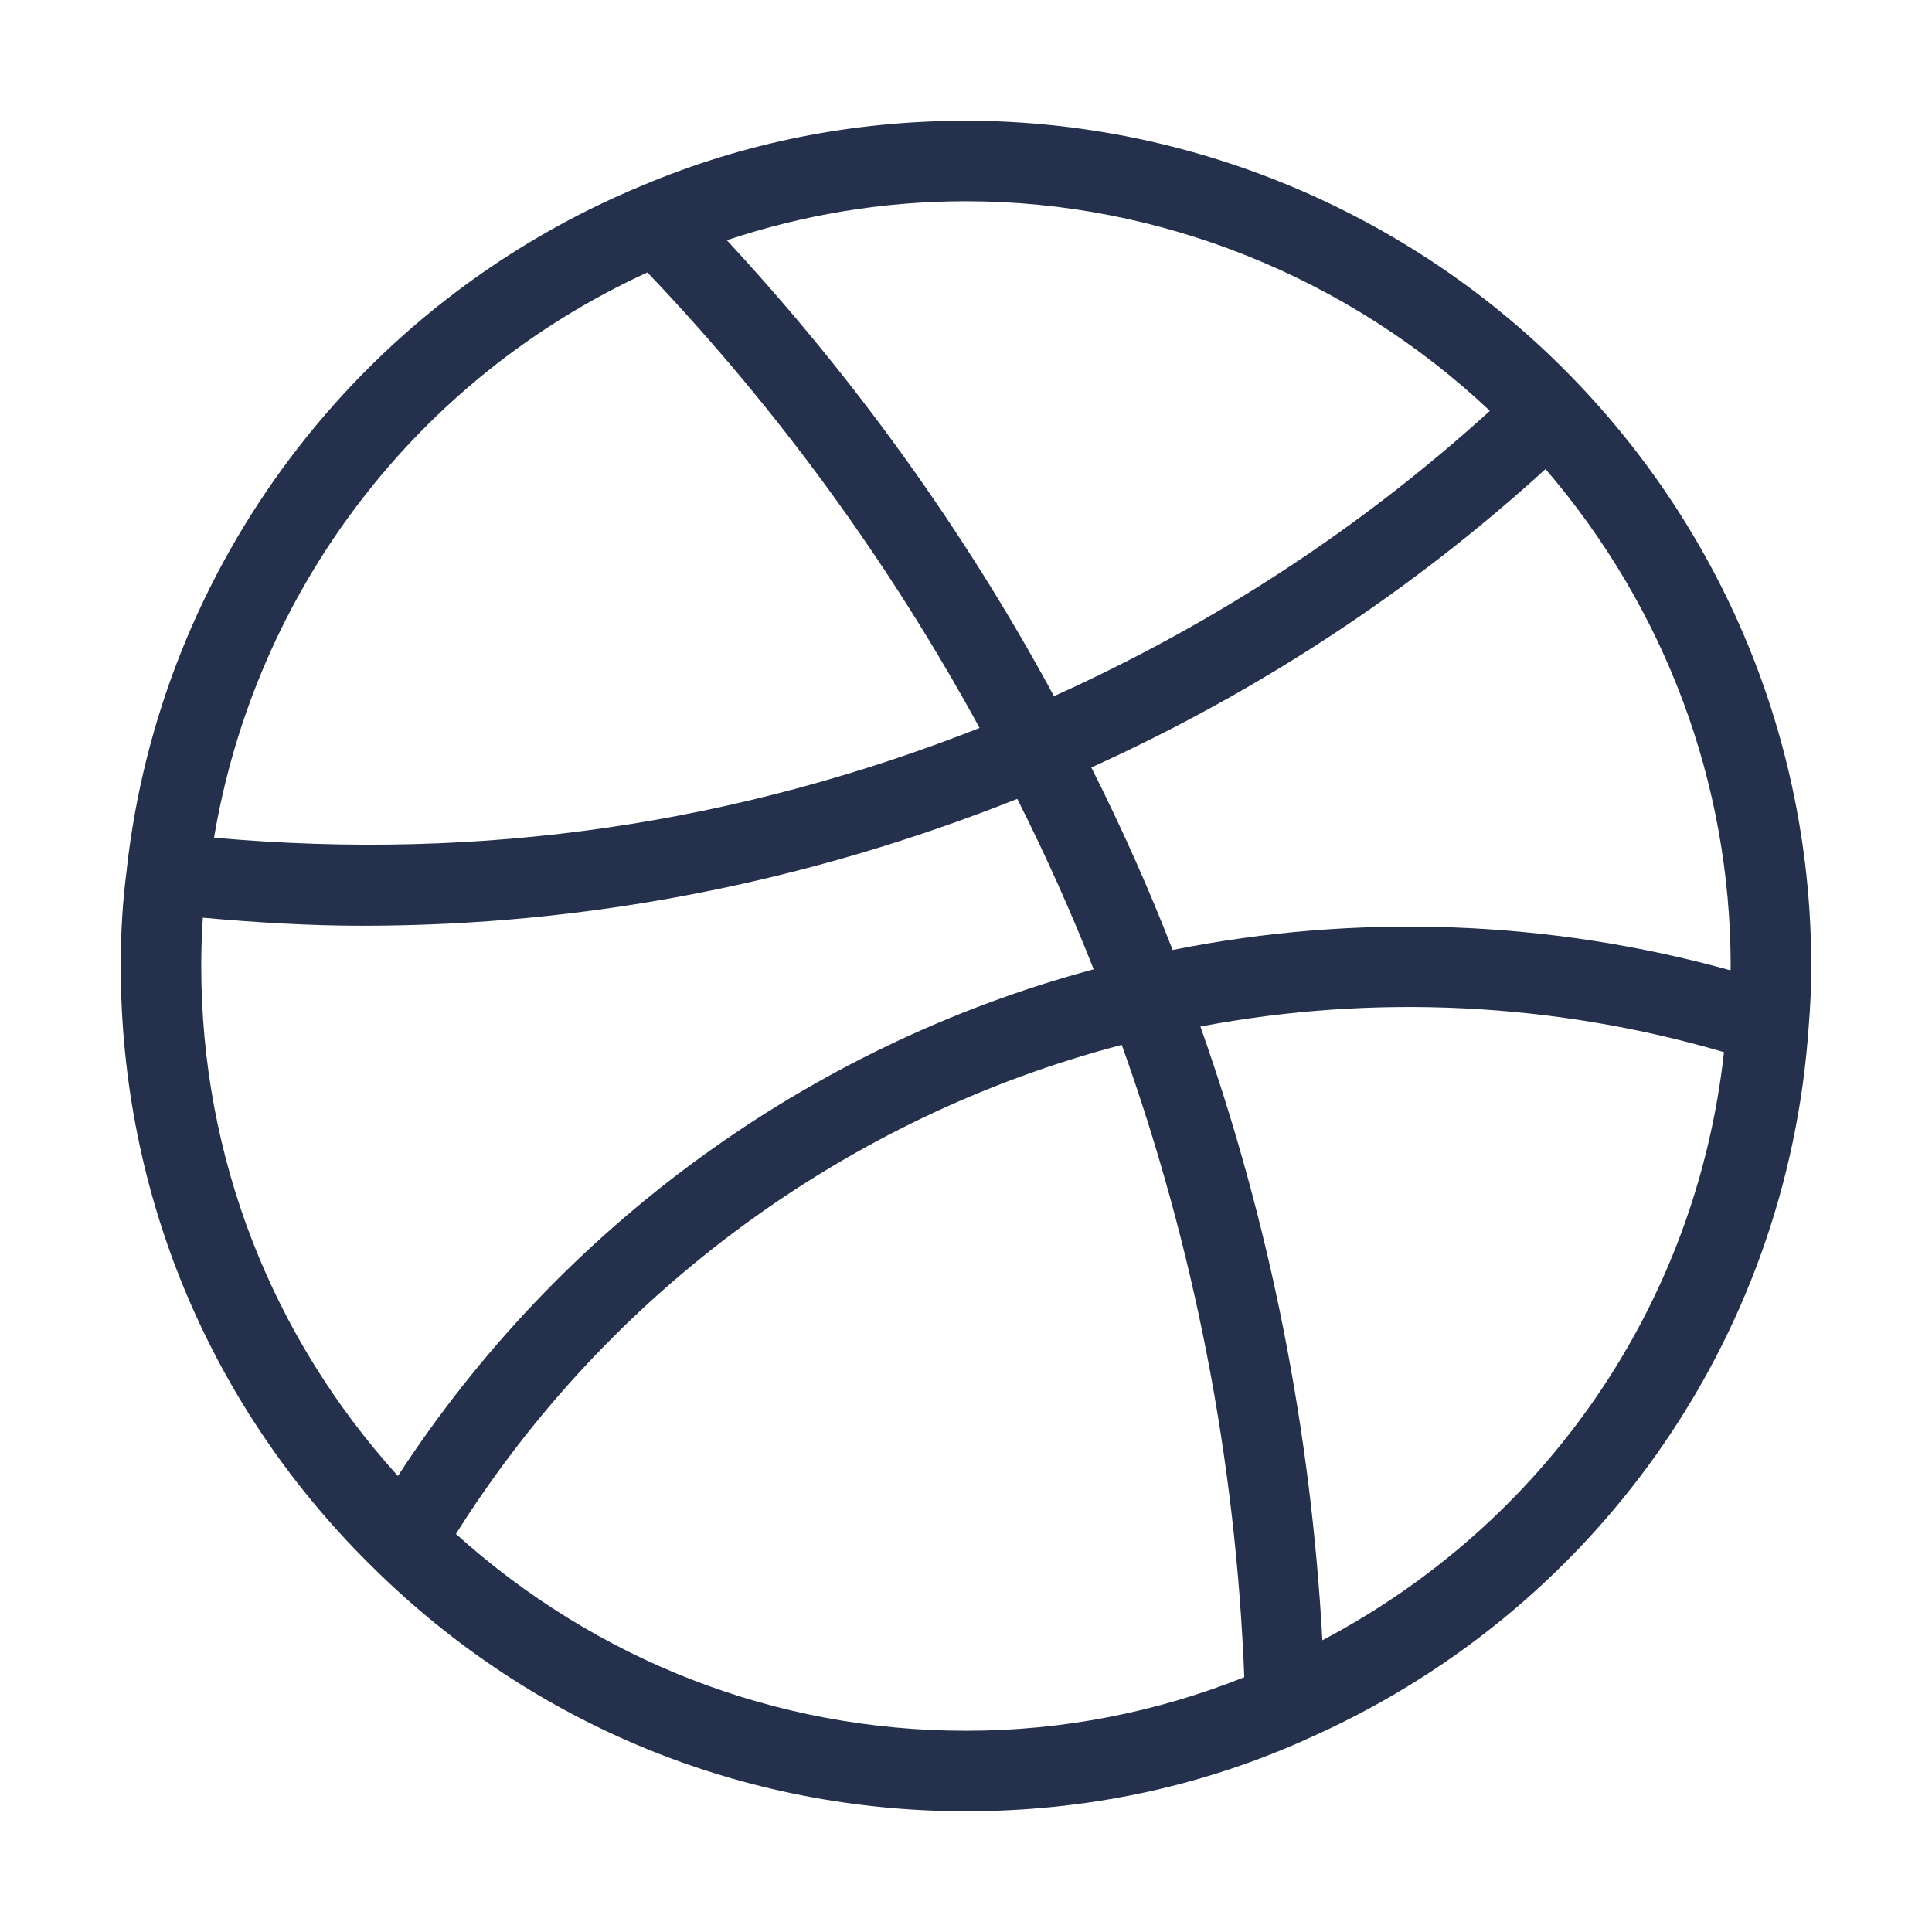 <?xml version="1.0" encoding="UTF-8"?>
<svg id="_15-Brands" data-name="15-Brands" xmlns="http://www.w3.org/2000/svg" viewBox="0 0 24 24">
  <defs>
    <style>
      .cls-1 {
        fill: #25314c;
      }
    </style>
  </defs>
  <g id="dribbble">
    <path id="dribbble-2" data-name="dribbble" class="cls-1" d="m19.613,4.776c-1.975-2.082-4.749-3.276-7.613-3.276-1.407,0-2.761.272-4.022.805,0,0,0,0,0,0-.003.001-.006.002-.008.003C4.447,3.768,1.997,7.023,1.575,10.793c0,.002,0,.005,0,.007,0,.001,0,.002-.001.004,0,.002,0,.003,0,.005-.049.369-.074.759-.074,1.191,0,2.851,1.123,5.514,3.159,7.497,1.971,1.937,4.577,3.003,7.341,3.003,1.467,0,2.874-.293,4.18-.872.001,0,.003-.002.004-.002.002-.001.005-.002.007-.004,3.605-1.571,6.01-4.971,6.277-8.868.021-.245.032-.499.032-.754,0-2.698-1.025-5.264-2.887-7.224Zm1.884,7.278c-2.247-.625-4.634-.713-6.93-.253-.294-.758-.632-1.516-1.01-2.267,2.083-.945,3.975-2.189,5.642-3.707,1.481,1.723,2.3,3.893,2.3,6.174,0,.018-.002.036-.002.054Zm-2.989-6.95c-1.599,1.452-3.415,2.642-5.415,3.544-1.11-2.052-2.476-3.95-4.064-5.664.947-.316,1.941-.484,2.97-.484,2.416,0,4.755.949,6.509,2.604Zm-10.465-1.719c1.62,1.7,3.003,3.6,4.126,5.658-3.001,1.181-6.146,1.664-9.51,1.363.518-3.083,2.526-5.712,5.384-7.022ZM2.52,11.4c.67.061,1.335.1,1.98.1,2.806,0,5.537-.542,8.137-1.576.354.702.67,1.409.949,2.117-3.542.951-6.633,3.203-8.643,6.294-1.574-1.739-2.443-3.962-2.443-6.335,0-.211.007-.409.02-.6Zm3.144,7.655c1.888-3.002,4.86-5.184,8.271-6.075.904,2.522,1.416,5.158,1.522,7.855-1.09.434-2.249.665-3.457.665-2.362,0-4.591-.871-6.336-2.445Zm10.763,1.322c-.142-2.615-.648-5.174-1.515-7.625,2.164-.41,4.403-.298,6.504.318-.345,3.127-2.206,5.838-4.989,7.306Z"/>
  </g>
</svg>